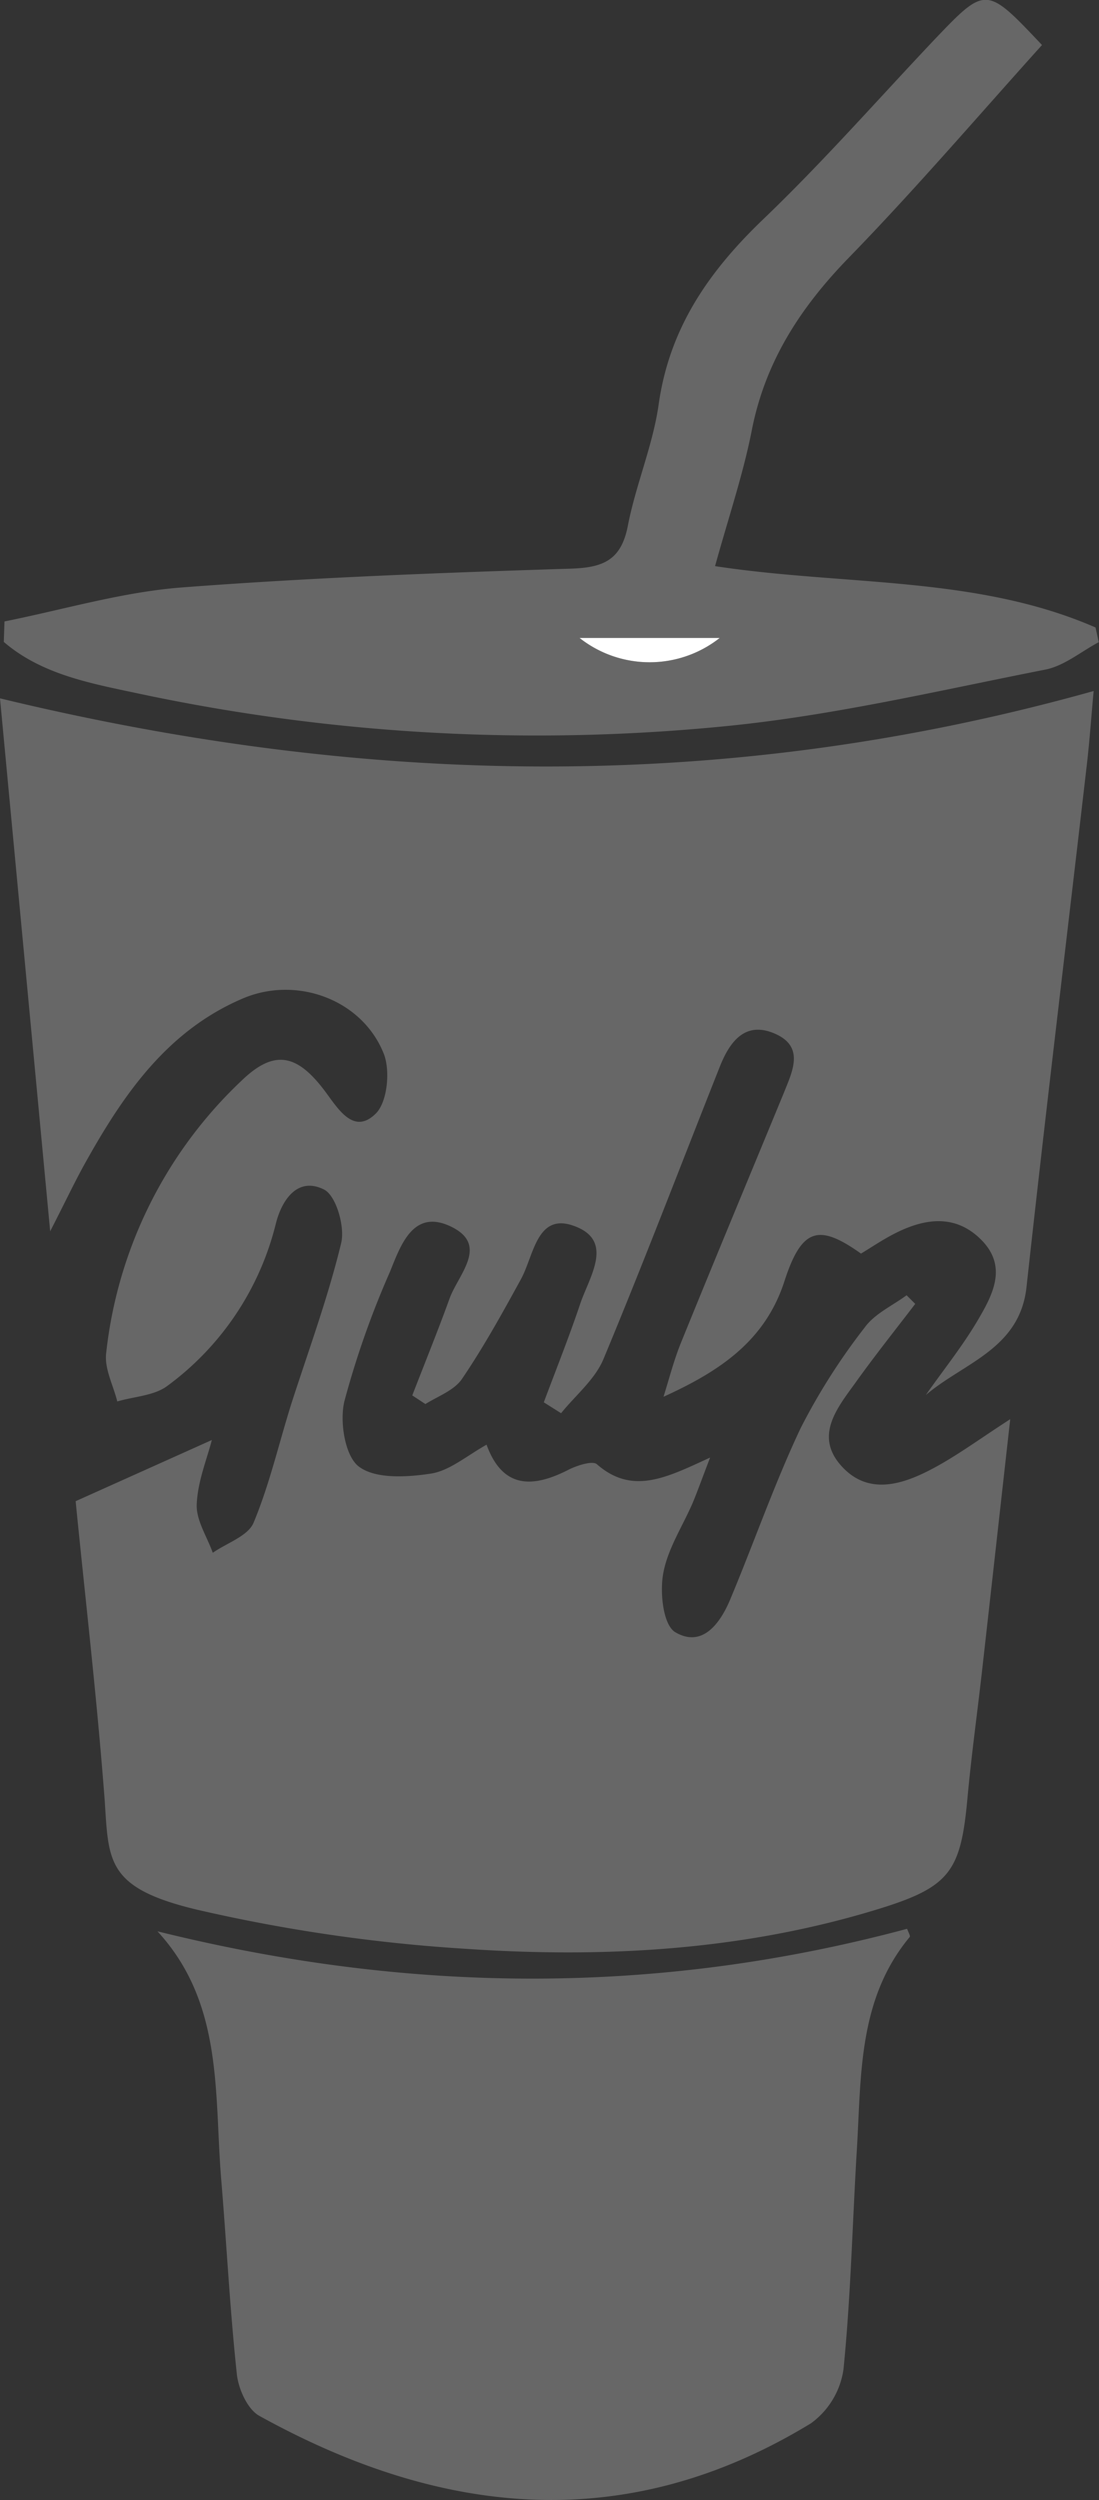 <svg id="Capa_1" data-name="Capa 1" xmlns="http://www.w3.org/2000/svg" viewBox="0 0 127.26 289.29"><rect x="0" y="0" width="127.26" height="289.29" fill="#333333" stroke="none"/><defs><style>.cls-1{fill:#676767;}.cls-2{fill:#fff;}</style></defs><path class="cls-1" d="M89.53,178.14l15.77-7.08c-.55,2.16-1.64,4.78-1.75,7.44-.08,1.84,1.19,3.74,1.86,5.61,1.63-1.14,4.07-1.93,4.72-3.47,1.85-4.43,2.93-9.18,4.38-13.79,2-6.19,4.25-12.3,5.77-18.59.45-1.89-.59-5.49-2-6.19-3.09-1.53-4.91,1.28-5.58,4a33.1,33.1,0,0,1-12.54,18.72c-1.52,1.15-3.85,1.23-5.81,1.81-.46-1.86-1.49-3.77-1.29-5.55a50.88,50.88,0,0,1,15.67-31.56c3.84-3.71,6.49-3.09,9.77,1.34,1.48,2,3.27,4.94,5.78,2.46,1.37-1.35,1.71-5.06.9-7-2.53-6.24-10.14-9-16.39-6.28-8.6,3.7-13.64,10.94-18,18.72-1.28,2.26-2.38,4.62-4.21,8.18-2-21.27-3.88-41.18-5.81-61.67,42.71,10.31,84.33,11,126.64-.85-.27,2.93-.46,5.65-.77,8.36-2.33,20.19-4.79,40.37-7,60.58-.77,7.21-7.27,8.78-11.67,12.53,2.05-2.92,4.31-5.72,6.1-8.79,1.68-2.87,3.37-6.1.34-9.16s-6.64-2.5-10.14-.69c-1.32.68-2.56,1.52-3.8,2.27-4.88-3.47-6.86-3-8.87,3.21-2.25,6.94-7.54,10.42-14,13.36.63-2,1.14-4,1.92-6,3.95-9.73,8-19.43,12-29.13,1-2.51,2.46-5.36-1-6.88s-5.25.92-6.39,3.79c-4.49,11.31-8.82,22.68-13.5,33.9-1,2.35-3.23,4.16-4.89,6.22l-2-1.26c1.42-3.8,2.93-7.57,4.22-11.41,1.06-3.13,4-7.3-.72-9-4.32-1.58-4.64,3.42-6.15,6.17-2.15,3.92-4.32,7.85-6.83,11.54-.9,1.32-2.79,2-4.23,2.9l-1.52-1c1.44-3.72,2.94-7.41,4.3-11.16,1-2.84,4.75-6.31,0-8.46-4.26-1.91-5.67,2.33-6.89,5.33a103.46,103.46,0,0,0-5.28,15c-.55,2.37.08,6.32,1.69,7.53,1.93,1.45,5.56,1.23,8.32.81,2.14-.32,4.08-2,6.46-3.35,1.89,5.19,5.44,5,9.59,2.85,1-.48,2.66-1,3.17-.6,4.14,3.63,8.1,1.55,13.13-.76-.91,2.36-1.42,3.8-2,5.2-1.18,2.75-2.94,5.39-3.44,8.26-.39,2.2,0,5.94,1.42,6.76,3.1,1.81,5.16-1,6.32-3.74,2.77-6.6,5.12-13.4,8.17-19.86A72.58,72.58,0,0,1,180.93,158c1.15-1.57,3.18-2.48,4.82-3.69l1,1c-2.35,3.07-4.76,6.09-7,9.23-2.06,2.84-4.61,6-1.65,9.41s6.74,2.41,10.13.7c3.07-1.55,5.87-3.65,9.52-6-1.15,10.25-2.22,19.89-3.31,29.54-.55,4.8-1.21,9.59-1.65,14.4-.77,8.34-2,10.18-10.2,12.71-15.67,4.84-31.83,5.73-48,4.63a190.22,190.22,0,0,1-31-4.52c-10.5-2.5-10.23-5.59-10.69-12.57C92,200.91,90.6,189,89.53,178.14Z" transform="translate(-80.77 -4.43)"/><path class="cls-1" d="M99,227.91c29.37,7.29,58.09,7.41,86.81-.29.13.38.4.82.3.95-6,7.22-5.6,16.05-6.12,24.62s-.7,17-1.55,25.42a9.35,9.35,0,0,1-3.76,6.23c-21.4,13.05-42.79,10.81-63.88-.86-1.36-.75-2.41-3.08-2.6-4.79-.8-7.44-1.18-14.93-1.8-22.4C105.55,246.79,106.72,236.29,99,227.91Z" transform="translate(-80.77 -4.43)"/><path class="cls-1" d="M81.29,76.34C88,75,94.71,73,101.52,72.43c15.09-1.16,30.23-1.72,45.37-2.2,3.76-.12,5.83-1,6.59-5,.92-4.72,2.89-9.27,3.56-14C158.27,42.5,162.73,36,168.94,30c7-6.68,13.37-13.94,20-20.95,6-6.28,6-6.28,12.49.59C194,17.88,186.76,26.34,179,34.31c-5.61,5.78-9.68,12.07-11.21,20.09-1,5-2.66,9.91-4.22,15.54,15,2.29,30.25,1.08,44.06,7.1l.37,1.7c-2.05,1.09-4,2.74-6.17,3.17-12.21,2.4-24.4,5.28-36.74,6.52a221.6,221.6,0,0,1-68.54-3.8c-5.41-1.15-11-2.19-15.34-5.92Zm82.82,1.91H147.88A13.11,13.11,0,0,0,164.11,78.25Z" transform="translate(-80.77 -4.43)"/><path class="cls-2" d="M164.11,78.25a13.11,13.11,0,0,1-16.23,0Z" transform="translate(-80.77 -4.43)"/></svg>